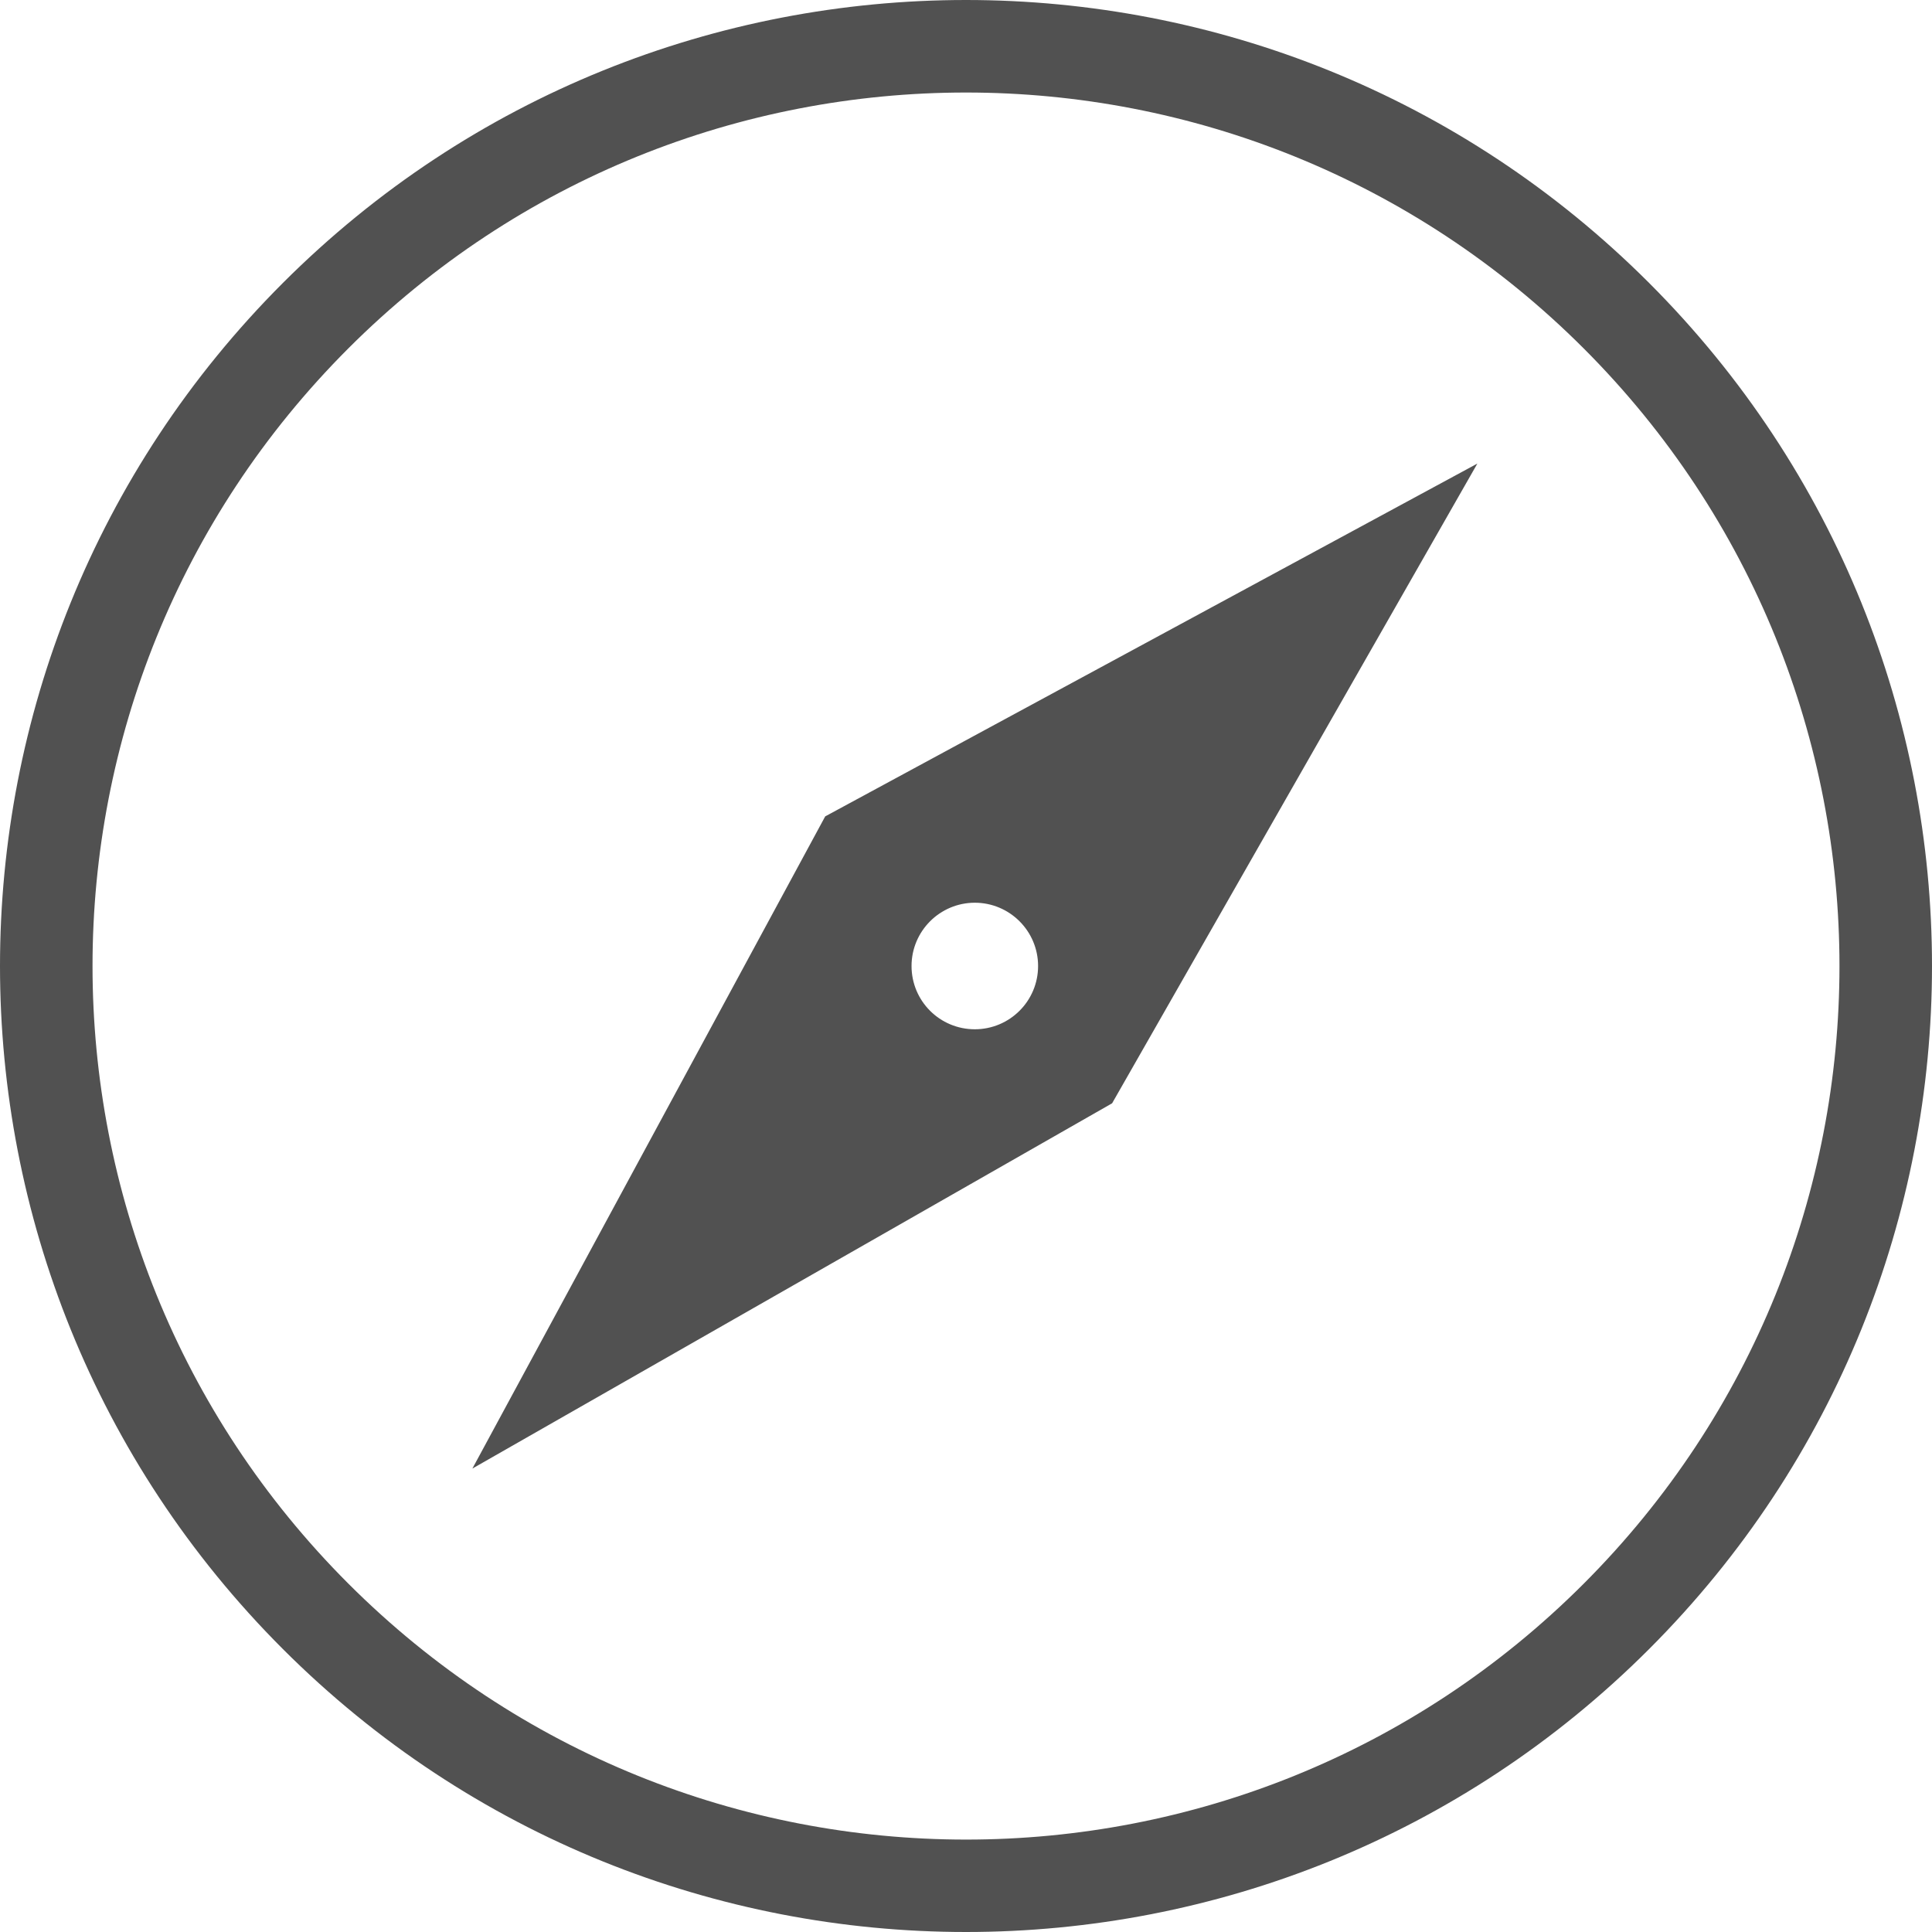<?xml version="1.0" standalone="no"?><!DOCTYPE svg PUBLIC "-//W3C//DTD SVG 1.1//EN" "http://www.w3.org/Graphics/SVG/1.1/DTD/svg11.dtd"><svg t="1556088609750" class="icon" style="" viewBox="0 0 1024 1024" version="1.1" xmlns="http://www.w3.org/2000/svg" p-id="14912" xmlns:xlink="http://www.w3.org/1999/xlink" width="200" height="200"><defs><style type="text/css"></style></defs><path d="M874.048 149.952c-199.936-199.936-524.16-199.936-724.096 0s-199.936 524.16 0 724.096 524.16 199.936 724.096 0 199.936-524.16 0-724.096zM184.64 839.36c-180.8-180.8-180.8-473.92 0-654.72s473.92-180.8 654.72 0 180.8 473.92 0 654.784-473.92 180.736-654.72-0.064z m252.736-406.656L250.368 778.368l339.072-193.6 193.6-339.072-345.664 187.008z m79.296 112.832c-18.56 0-33.536-14.976-33.536-33.536 0-18.496 15.04-33.536 33.536-33.536 18.496 0 33.536 15.04 33.536 33.536 0 18.56-15.04 33.536-33.536 33.536z" fill="#515151" p-id="14913"></path></svg>